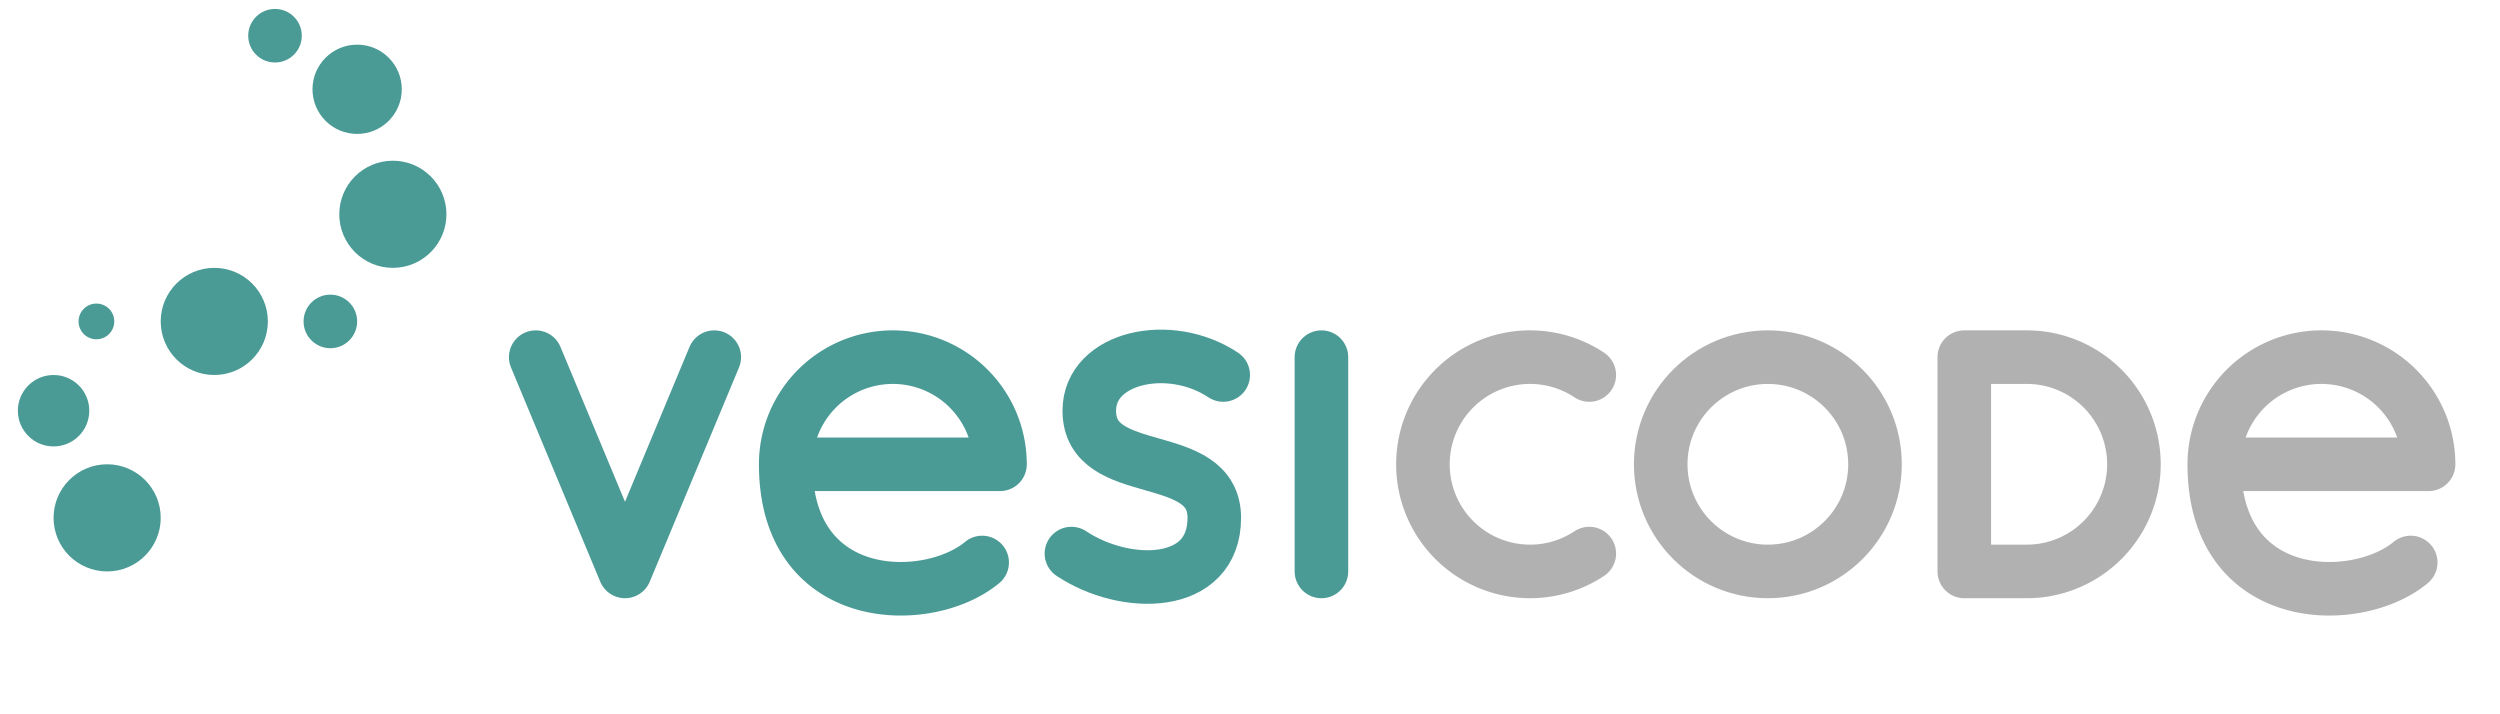 <?xml version="1.0" encoding="UTF-8" standalone="no"?>
<!DOCTYPE svg PUBLIC "-//W3C//DTD SVG 1.1//EN" "http://www.w3.org/Graphics/SVG/1.1/DTD/svg11.dtd">
<!--Created with Inkscape (http://www.inkscape.org/)-->
<svg xmlns="http://www.w3.org/2000/svg" xmlns:xlink="http://www.w3.org/1999/xlink" id="svgvesicodelogo" width="70mm" height="20mm" version="1.1" viewBox="0 0 70 20">
   <defs>
      <path id="cC" d="M 0,0.5 a 3,3 0,1,0 0,5 "/>
      <path id="cD" d="M 0,0 l 1.75,0 a 3,3 0,0,1 0,6 l -1.75,0 z"/>
      <path id="cE" d="M 0,3 h 6 a 3,3 90,1,0 -6,0 c 0,4 4,4 5.5,2.75"/>
      <path id="cI" d="M 0,0 l 0,6"/>
      <circle id="cO" cy="3" r="3"/>
      <path id="cS" d="M 0,5.5 c 1.5 1, 4 1, 4 -1, 0 -2, -3.5 -1, -3.5 -3, 0 -1.5, 2.25 -2, 3.75 -1"/>
      <path id="cV" d="M 0,0 l 2.5,6 2.5,-6"/>
      <path id="blobTrail" fill="none" d="M 0,0 c 13.5,-2 14,11 6,9 -8,-2 -5,9 6,9"/>
      <animateMotion dur="2.5s" href="#tracerBall" repeatCount="3">
         <mpath href="#blobTrail"/>
      </animateMotion>
      <animate
         href="#tracerBall"
         attributeName="r"
         from="0" to="1"
         dur="2.5s"
         repeatCount="3"
         values="0; 0.75; 1.25; 1.5; 0.75; 0.5; 0; 1; 1.5; 0"
         keyTimes="0; 0.2; 0.3; 0.4; 0.49; .499; .5; .7; .8; 1"/>
      <animate
         href="#tracerBall"
         attributeName="opacity"
         from="0" to="1" dur="2.5s"
         repeatCount="3"
         values="0; 0; 1; 1; 0; 0"
         keyTimes="0; 0.199; 0.2; 0.76; 0.76; 1"/>
      <animate
         href="#c0"
         attributeName="opacity"
         from="0" to="1" dur="2.5s"
         repeatCount="3"
         values="0; 0; 1; 1;"
         keyTimes="0; 0.2; 0.2; 1"/>
      <animate
         href="#c1"
         attributeName="opacity"
         from="0" to="1" dur="2.5s"
         repeatCount="3"
         values="0; 0; 1; 1;"
         keyTimes="0; 0.25; 0.25; 1"/>
      <animate
         href="#c2"
         attributeName="opacity"
         from="0" to="1" dur="2.5s"
         repeatCount="3"
         values="0; 0; 1; 1;"
         keyTimes="0; 0.35; 0.35; 1"/>         
      <animate
         href="#c3"
         attributeName="opacity"
         from="0" to="1" dur="2.5s"
         repeatCount="3"
         values="0; 0; 1; 1;"
         keyTimes="0; 0.46; 0.46; 1"/>
      <animate
         href="#c4"
         attributeName="opacity"
         from="0" to="1" dur="2.5s"
         repeatCount="3"
         values="0; 1; 1"
         keyTimes="0; .75; 1"/>
      <animate
         href="#c4"
         attributeName="r"
         from="10" to="1" dur="2.5s"
         repeatCount="3"
         values="7; 1; 1"
         keyTimes="0; .75; 1"/>
      <animate
         href="#c5"
         attributeName="opacity"
         from="0" to="1" dur="2.5s"
         repeatCount="3"
         values="0; 0; 1; 1;"
         keyTimes="0; 0.595; 0.595; 1"/>
      <animate
         href="#c6"
         attributeName="opacity"
         from="0" to="1" dur="2.5s"
         repeatCount="3"
         values="0; 0; 1; 1;"
         keyTimes="0; 0.7; 0.7; 1"/>
      <animate
         href="#c7"
         attributeName="opacity"
         from="0" to="1" dur="2.5s"
         repeatCount="3"
         values="0; 0; 1; 1"
         keyTimes="0; 0.76; 0.76; 1"/>
   </defs>

   <g id="logo">
      <g id="frontdots" style="fill:#4a9b96;fill-opacity:1">
         <circle id="c0" cx="7.7" cy="1" r="0.75"/>
         <circle id="c1" cx="10" cy="2.5" r="1.25"/>
         <circle id="c2" cx="11" cy="6" r="1.5"/>
         <circle id="c3" cx="9.25" cy="9" r="0.75"/>
         <circle id="c4" cx="6" cy="9" r="1.5"/>
         <circle id="c5" cx="2.7" cy="9" r="0.5"/>
         <circle id="c6" cx="1.5" cy="11.5" r="1"/>
         <circle id="c7" cx="3" cy="14.5" r="1.5"/>
         <circle id="tracerBall" cx="0" cy="0" r="1" opacity="0"/>
      </g>
      <g id="text" style="fill:none;stroke-width:1.5;stroke-linecap:round;stroke-linejoin:round;stroke-miterlimit:4;stroke-dasharray:none;stroke-opacity:1" transform="translate(15,10)">
         <g id="green" style="stroke:#4a9b96">
            <use id="c0v" x="0" href="#cV"/>
            <use id="c1e" x="7" href="#cE"/>
            <use id="c2s" x="15" href="#cS"/>
            <use id="c3i" x="22" href="#cI"/>
         </g>
         <g id="grey" style="stroke:#b1b1b1">
            <use id="c4c" x="29.5" href="#cC"/>
            <use id="c5o" x="34.5" href="#cO"/>
            <use id="c6d" x="40" href="#cD"/>
            <use id="c7e" x="47" href="#cE"/>
         </g>
      </g>
   </g>
</svg>
